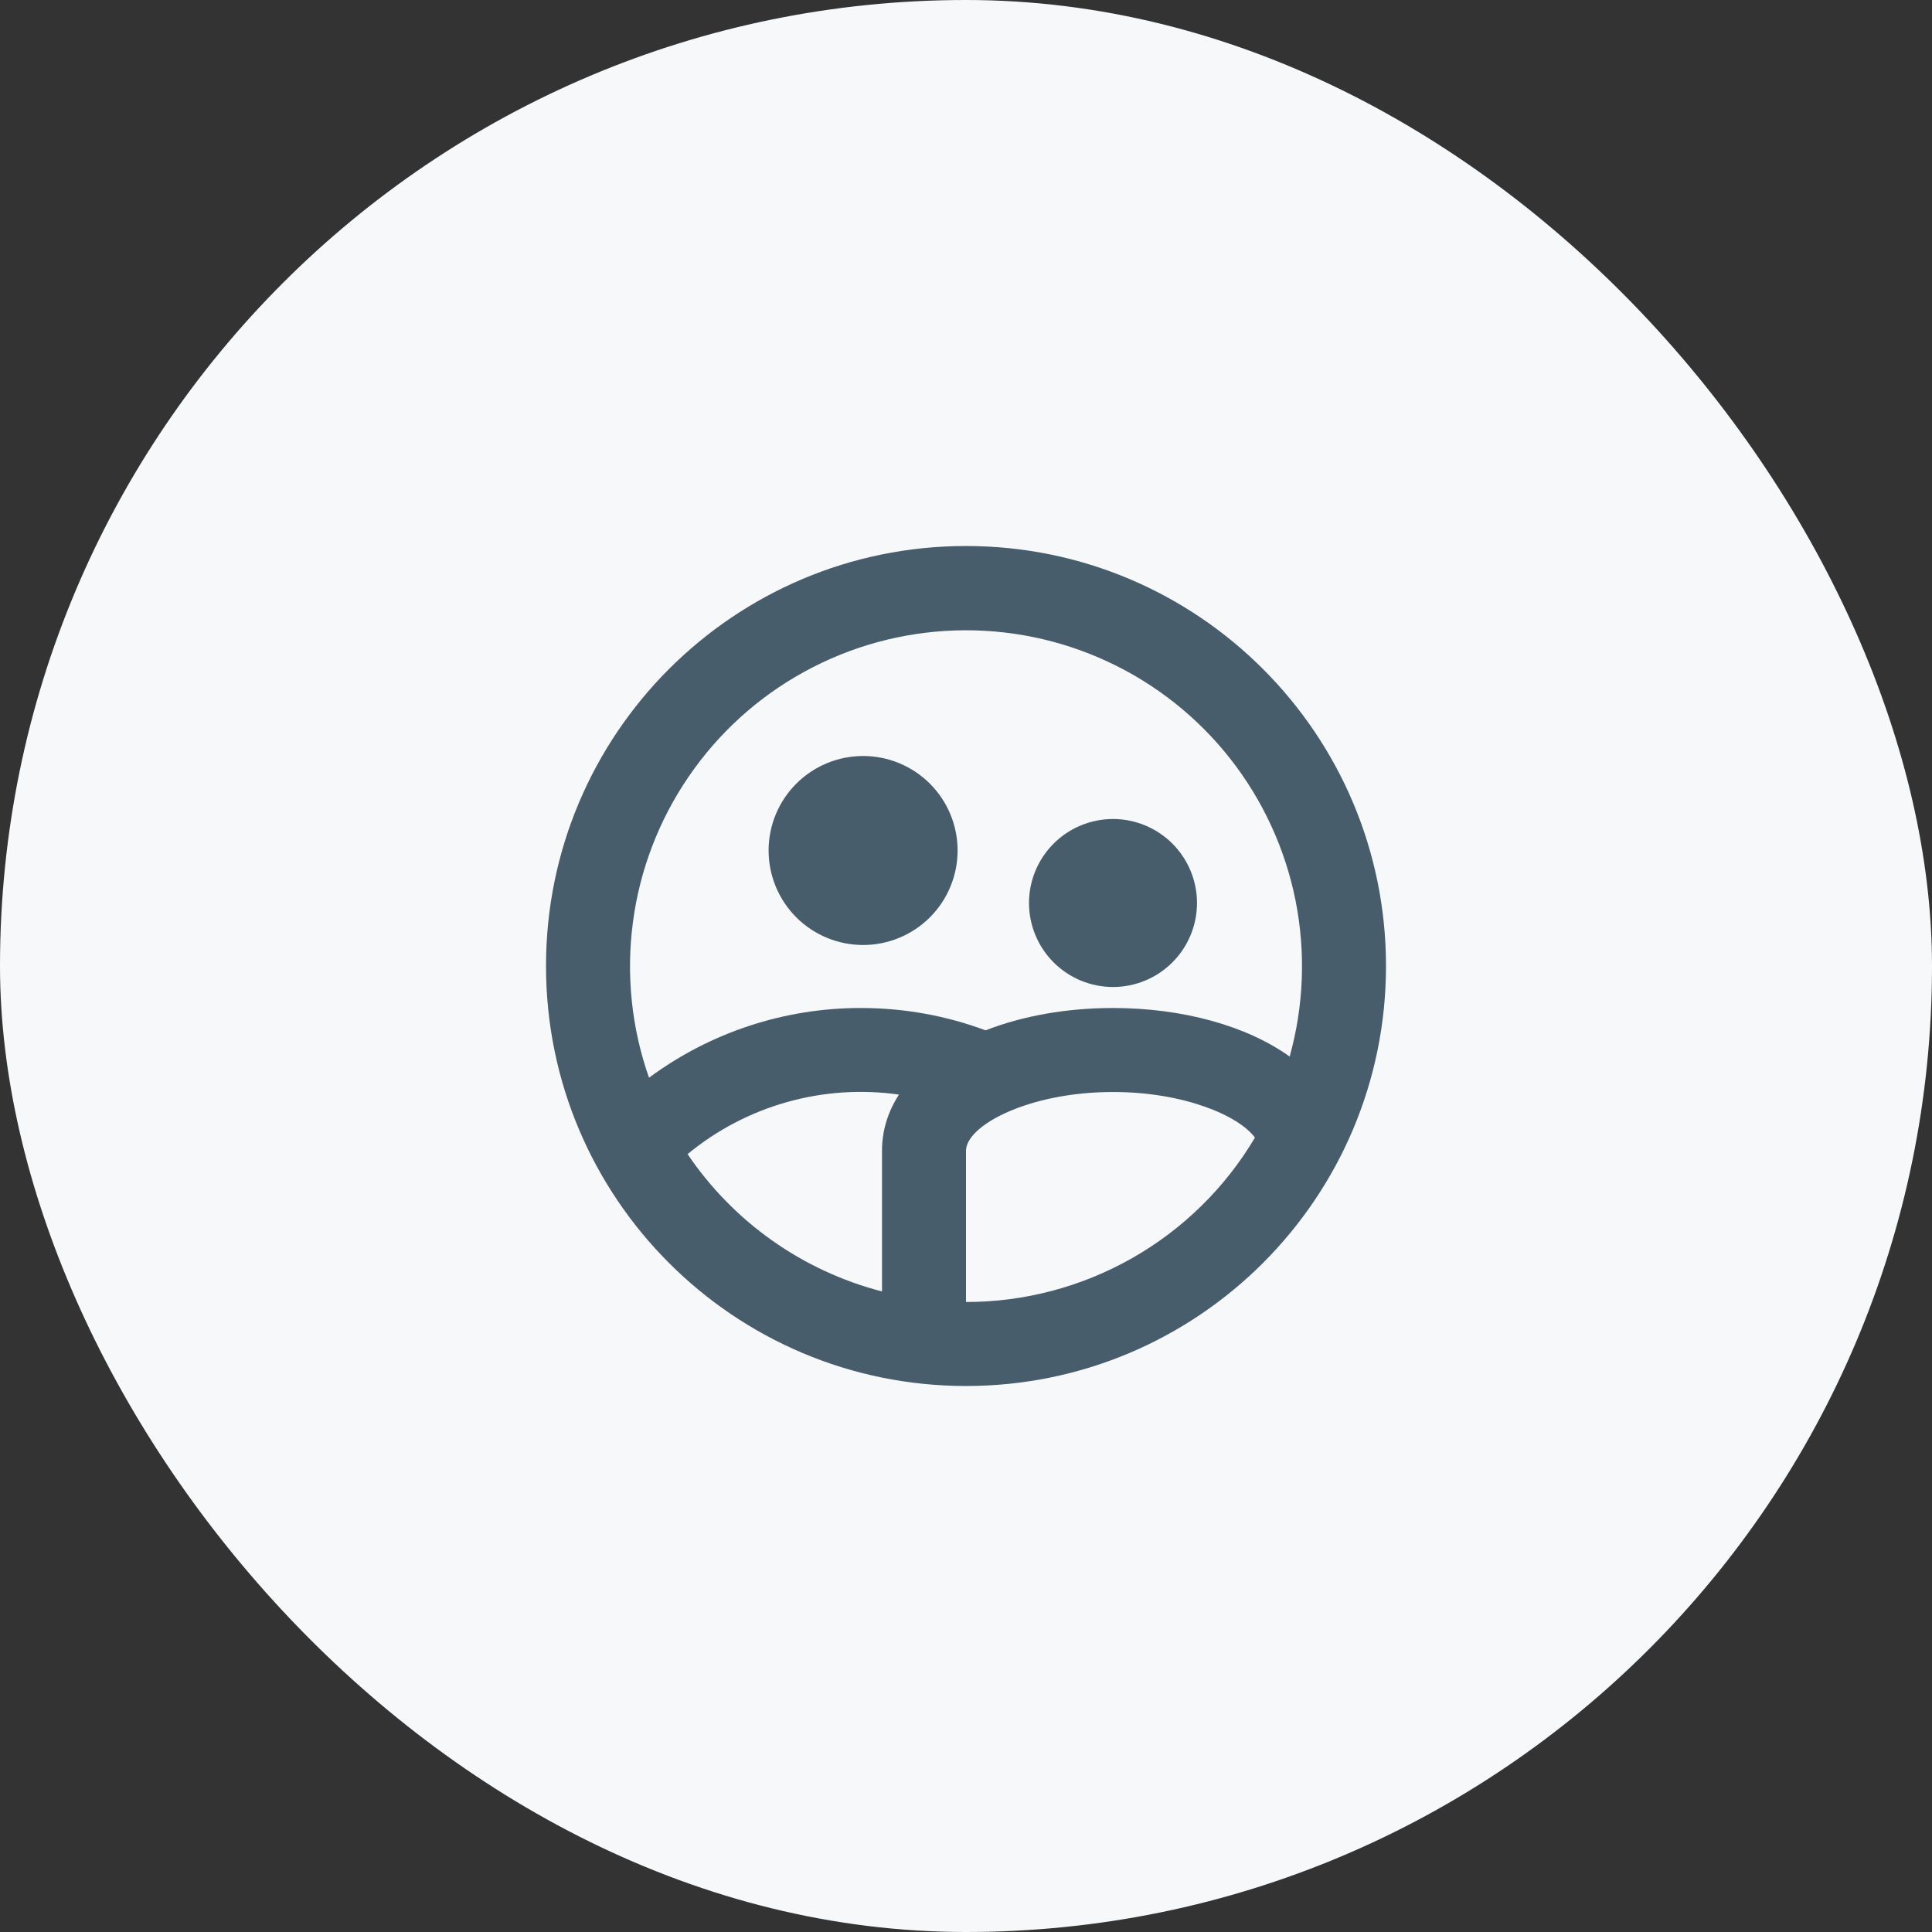 <svg width="46" height="46" viewBox="0 0 46 46" fill="none" xmlns="http://www.w3.org/2000/svg">
<rect x="0" y="0" width="46" height="46" fill="#333333" stroke="none"/>
<rect width="46" height="46" rx="23" fill="#F6F8F9"/>
<g clip-path="url(#clip0_208_2540)">
<path d="M20.55 22.5C19.953 22.5 19.381 22.263 18.959 21.841C18.537 21.419 18.3 20.847 18.3 20.25C18.3 19.653 18.537 19.081 18.959 18.659C19.381 18.237 19.953 18 20.55 18C21.147 18 21.719 18.237 22.141 18.659C22.563 19.081 22.8 19.653 22.8 20.25C22.8 20.847 22.563 21.419 22.141 21.841C21.719 22.263 21.147 22.5 20.55 22.5ZM21 30.748V27.4C21 26.912 21.144 26.463 21.404 26.062C20.513 25.935 19.605 25.996 18.738 26.24C17.871 26.484 17.065 26.906 16.371 27.479C17.464 29.097 19.11 30.259 21 30.749V30.748ZM15.453 25.66C16.913 24.579 18.683 23.997 20.5 24C21.543 24 22.543 24.188 23.467 24.532C24.345 24.189 25.392 24 26.5 24C28.16 24 29.685 24.424 30.706 25.156C31.044 23.946 31.091 22.673 30.846 21.441C30.6 20.209 30.067 19.052 29.291 18.064C28.515 17.076 27.517 16.285 26.378 15.755C25.239 15.224 23.992 14.97 22.736 15.011C21.48 15.053 20.252 15.389 19.151 15.994C18.049 16.598 17.106 17.453 16.397 18.491C15.688 19.527 15.232 20.717 15.069 21.962C14.905 23.208 15.036 24.475 15.453 25.66ZM29.879 27.086C29.486 26.553 28.171 26 26.5 26C24.494 26 23 26.797 23 27.4V31C24.388 31.001 25.752 30.64 26.958 29.954C28.165 29.268 29.172 28.279 29.88 27.086H29.879ZM23 33C17.477 33 13 28.523 13 23C13 17.477 17.477 13 23 13C28.523 13 33 17.477 33 23C33 28.523 28.523 33 23 33ZM26.5 23.5C25.97 23.5 25.461 23.289 25.086 22.914C24.711 22.539 24.5 22.03 24.5 21.5C24.5 20.97 24.711 20.461 25.086 20.086C25.461 19.711 25.97 19.5 26.5 19.5C27.03 19.5 27.539 19.711 27.914 20.086C28.289 20.461 28.5 20.97 28.5 21.5C28.5 22.03 28.289 22.539 27.914 22.914C27.539 23.289 27.03 23.5 26.5 23.5Z" fill="#485D6B"/>
</g>
<defs>
<clipPath id="clip0_208_2540">
<rect width="24" height="24" fill="white" transform="translate(11 11)"/>
</clipPath>
</defs>
</svg>
